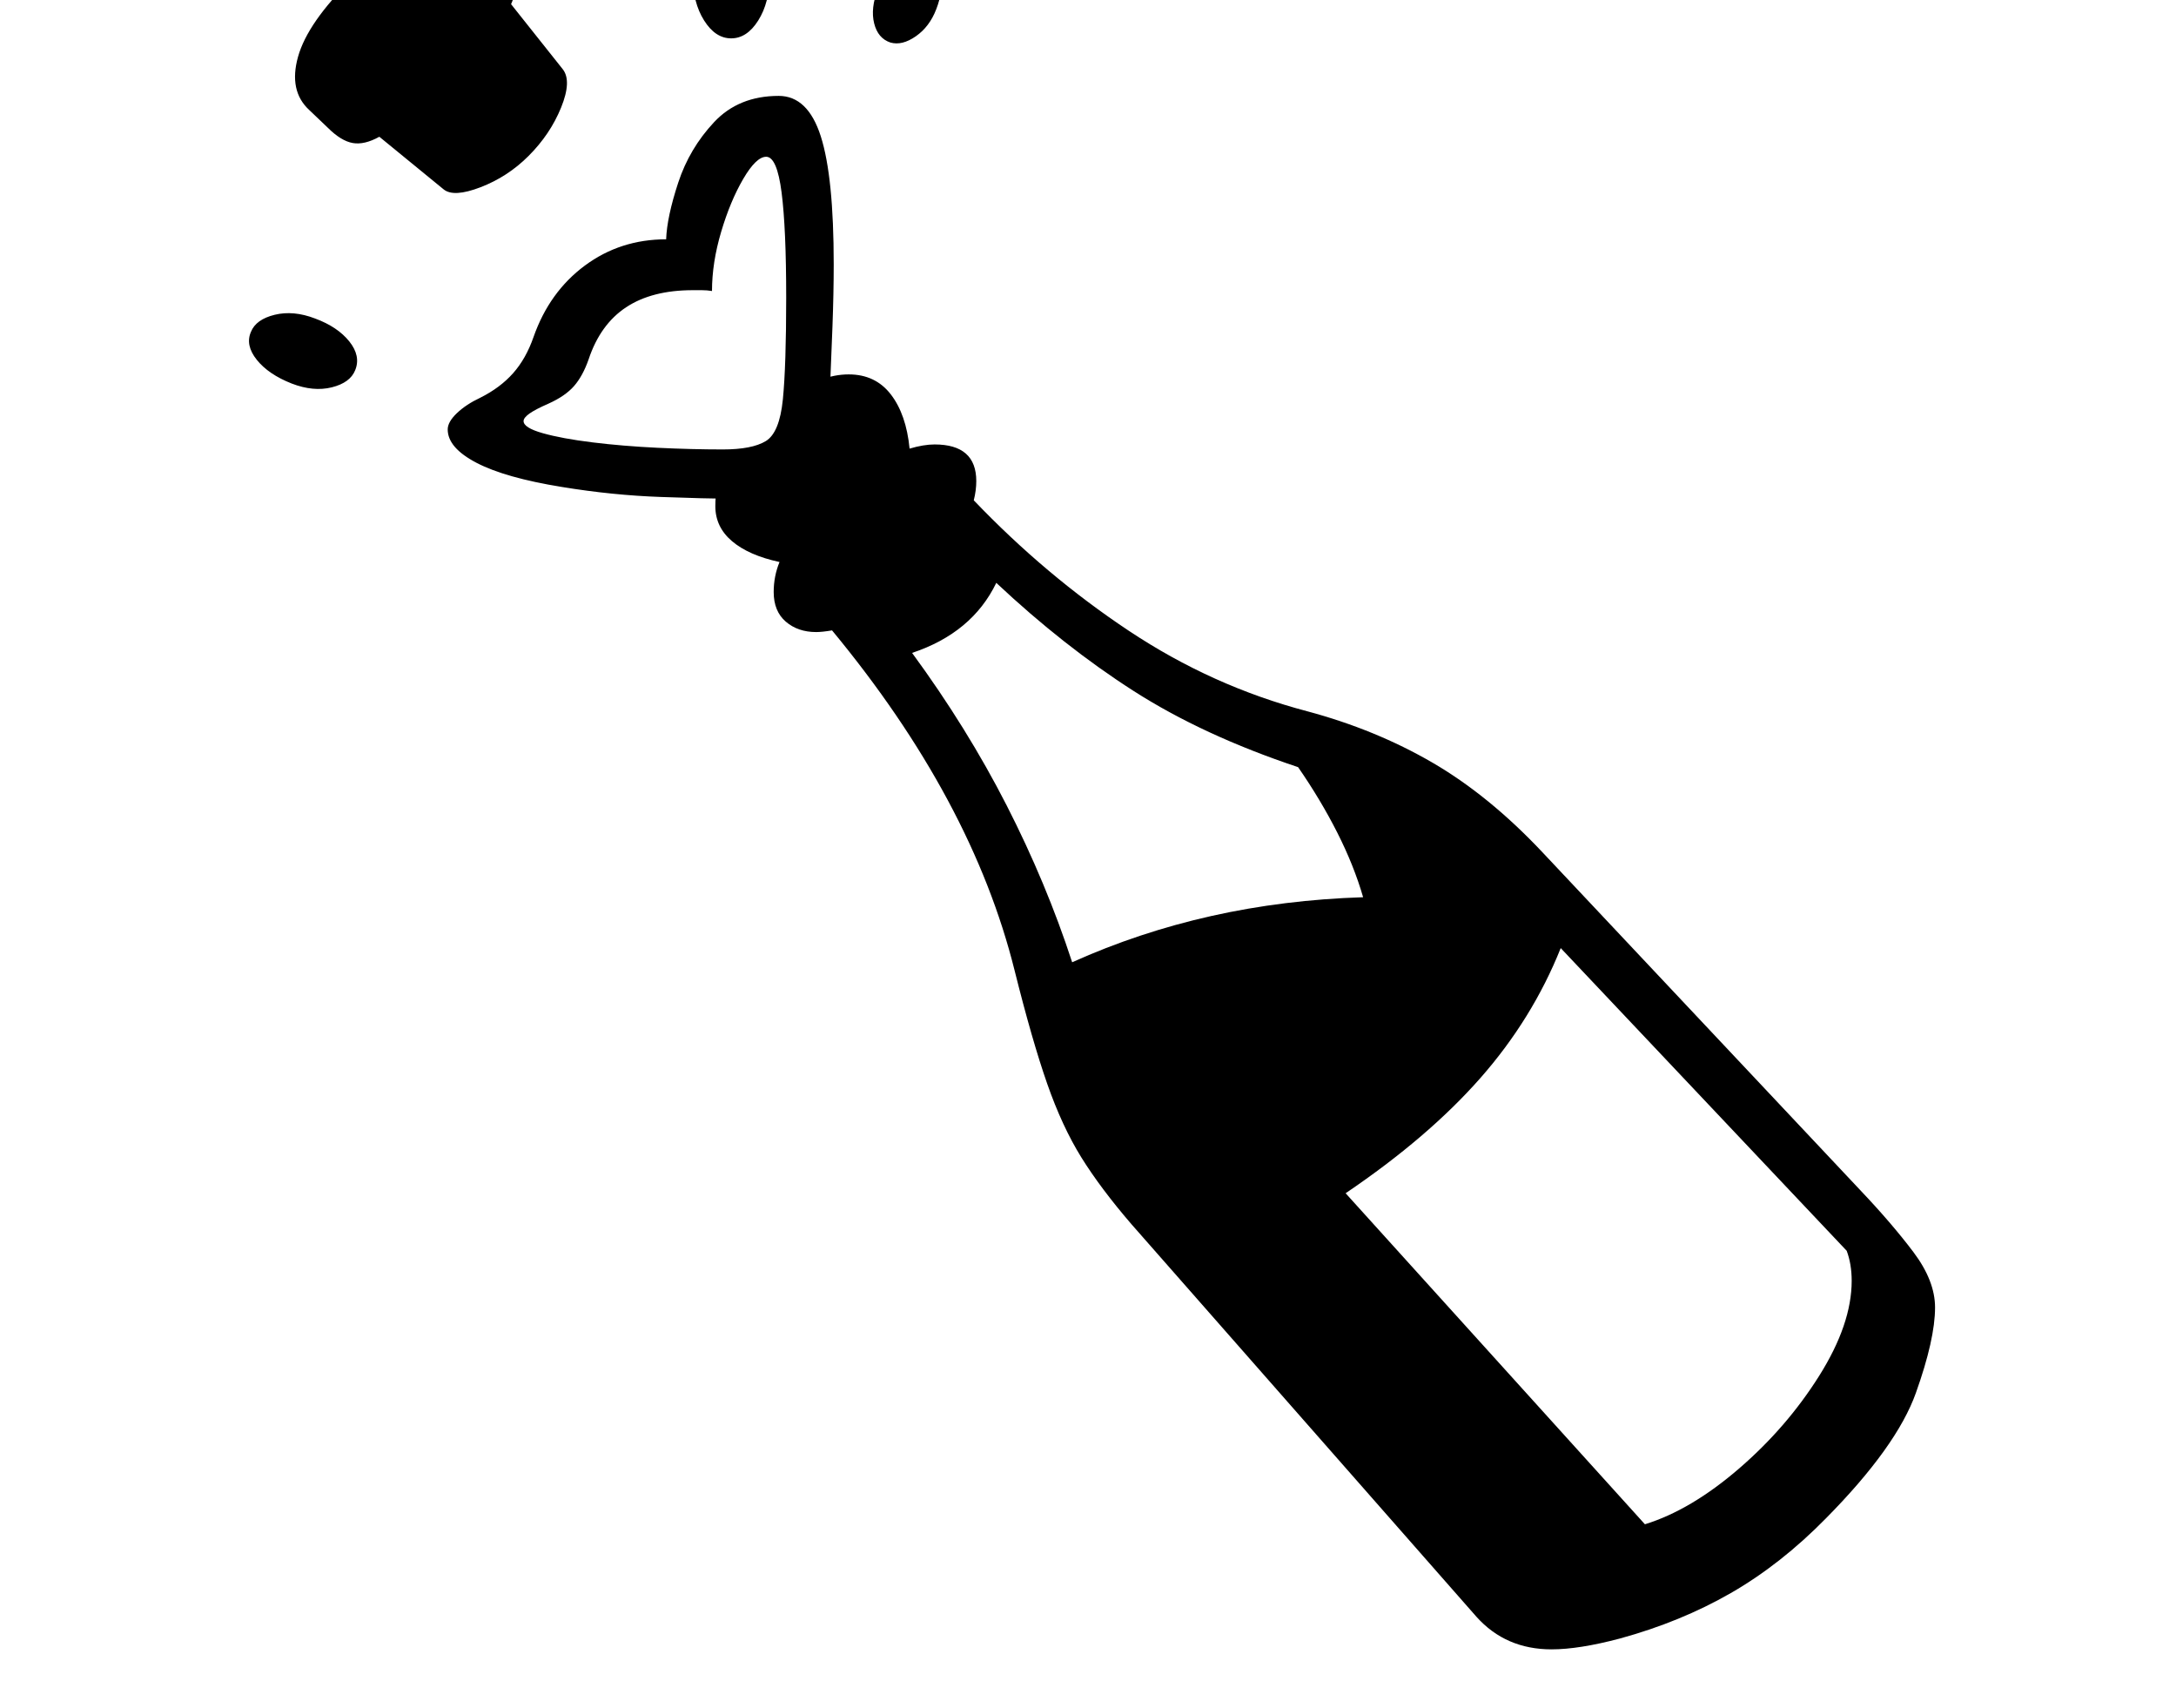 <svg xmlns="http://www.w3.org/2000/svg" viewBox="-10 0 2610 2048"><path d="M1851 1978q-55 0-90-39l-414-471q-37-43-60-80t-41-88.5-39-135.5q-51-205-219-408-12 2-19 2-22 0-36.5-12.5T918 710q0-19 7-36-37-8-57-25t-20-42 8.5-33.5T893 565l65-82q0-21 16.5-27.5t33.5-6.5q32 0 50.5 24t22.5 65q17-5 30-5 50 0 50 44 0 11-3 23 86 90 186 156.5t214 96.5q82 22 150 61.5t132 107.5l381 405q38 40 64 74.5t26 66.5q0 38-23 102.5T2180 1821q-54 55-114 89.5t-133 54.5q-49 13-82 13zM340 460q-28-11-42-28.5t-7-33.5q6-15 28.5-20.5T368 382q27 10 41 27.5t7 34.5q-6 15-28 20.5t-48-4.5zm517 138q-16 0-74-2t-119-12q-68-11-102.5-29T527 515q0-9 11-19.5t28-18.5q24-12 39.5-29.5T630 404q19-54 61.5-85.5T789 287q1-27 14.5-68t43-72.5T924 115q35 0 50.5 48.5T990 317q0 34-1.5 74.5T985 479q-2 37-9 63.5t-33 41-86 14.5zm0-59q35 0 51.5-10t20.5-50q2-20 3-51t1-71q0-83-5.5-126T909 188q-12 0-27.5 26.5T855 278t-11 71q-6-1-12-1h-11q-49 0-80 20.5T696 431q-7 20-17.5 32T648 484q-16 7-23 12t-7 9q0 8 23 14.5t59.5 11 78 6.5 78.5 2zm1106 1289q55-17 112.5-66.5T2172 1650t39-114q0-20-6-36l-343-363q-34 85-96.5 156T1604 1431zm-687-674q80-36 167-55.5t182-22.5q-11-38-31-77.5t-47-78.5q-114-38-197.5-91.5T1185 699q-29 60-101 84 66 90 113.5 183t78.5 188zM522 227l-77-63q-18 10-32 7.5T383 153l-22-21q-25-23-13.5-64T412-25q55-53 95-65.5T571-78l22 23q15 16 15.5 31.5T603 5l62 78q11 14-2 46t-39 58q-25 25-57.5 37.5T522 227zM867 46q-19 0-32.5-21.5T821-28t13.5-52.5T867-102t32.5 21.5T913-28t-13.5 52.5T867 46zm191 5q-15-5-19.5-23t4.5-41q8-22 24.5-33.5T1098-53q15 4 19.5 22.5T1113 11q-8 21-24.5 32.5T1058 51z"/></svg>